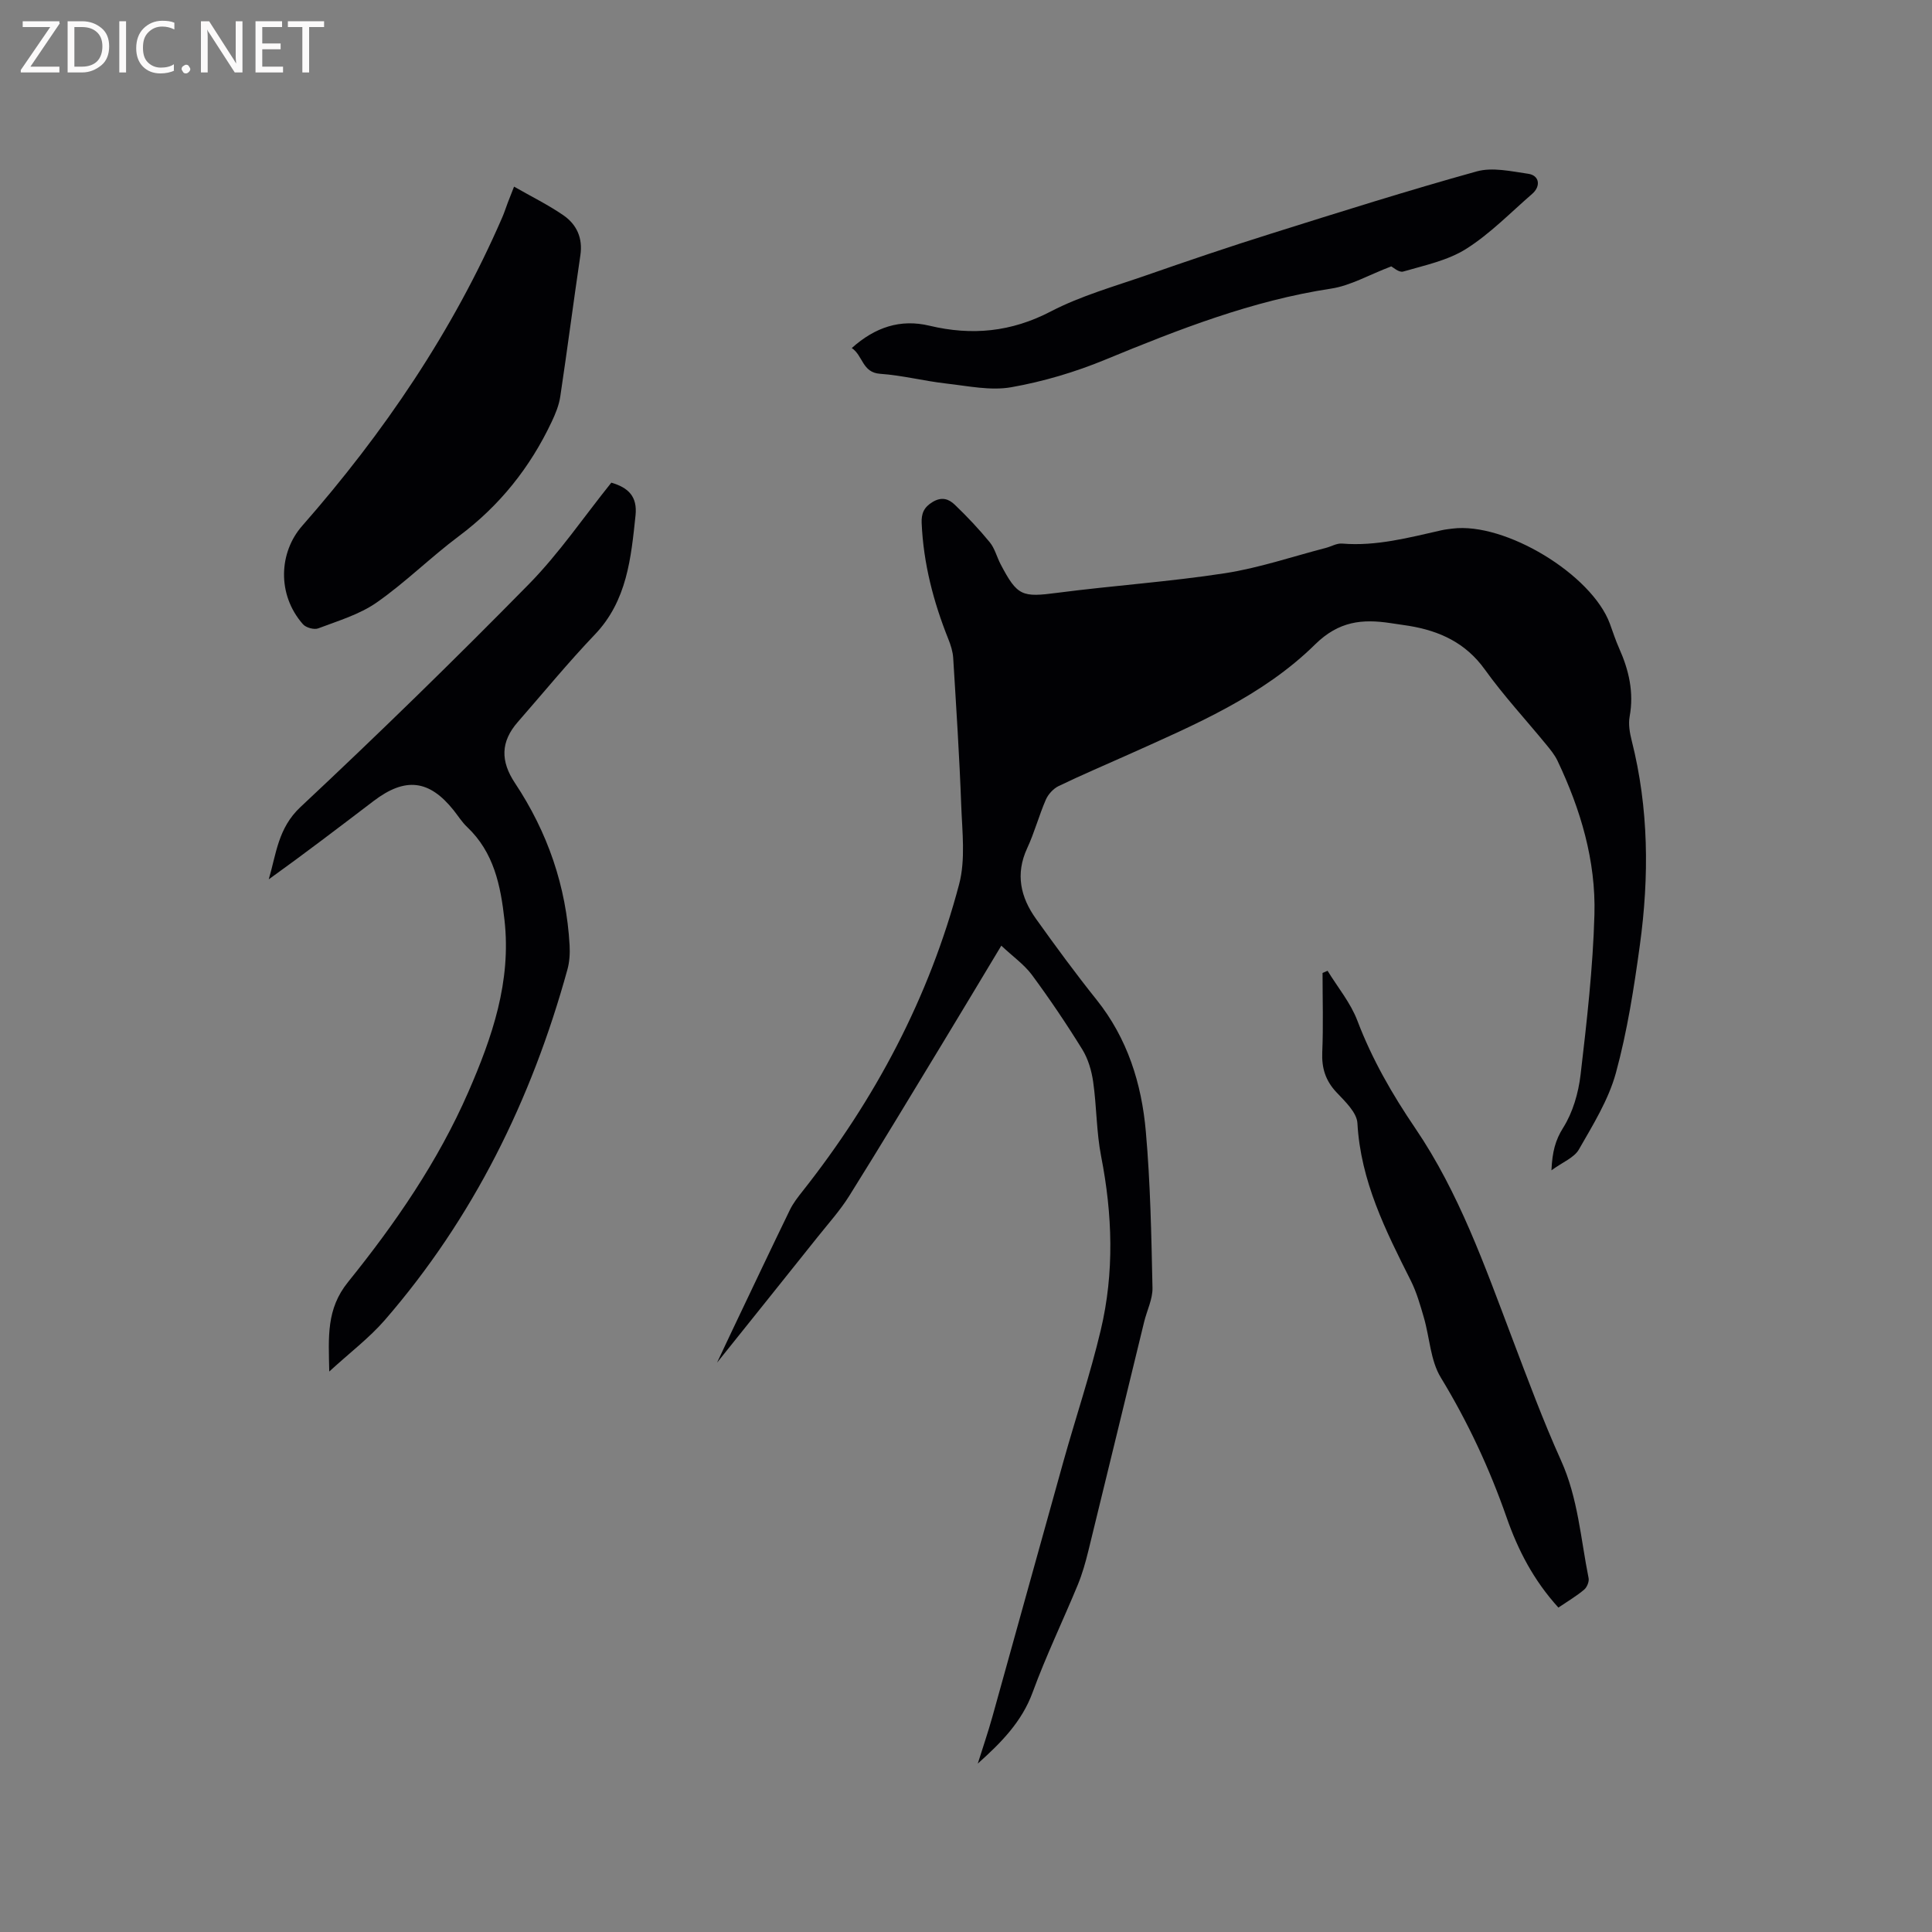 <svg enable-background="new 0 0 400 400" viewBox="0 0 400 400" xmlns="http://www.w3.org/2000/svg"><rect x="0" y="0" width="400" height="400" fill="#808080" stroke="none"/><path d="m207.31 195.79c-4.34 7.2-8.18 13.65-12.08 20.06-6.43 10.59-12.81 21.21-19.38 31.71-1.9 3.04-4.34 5.75-6.58 8.56-6.98 8.76-14 17.49-20.81 26 1.02-2.16 2.21-4.73 3.43-7.28 3.87-8.12 7.72-16.26 11.65-24.35.68-1.4 1.68-2.67 2.66-3.91 15.01-19.01 26.17-40.05 32.37-63.48 1.36-5.14.64-10.92.44-16.39-.37-10.17-1.04-20.33-1.66-30.48-.08-1.32-.51-2.67-1.01-3.92-3.09-7.72-5.16-15.67-5.52-24.02-.08-1.93.43-3.27 2.3-4.38 1.92-1.14 3.36-.56 4.55.58 2.56 2.45 5 5.04 7.25 7.78 1.04 1.27 1.46 3.04 2.24 4.54 3.49 6.65 4.44 6.88 11.79 5.92 11.54-1.5 23.18-2.28 34.67-4.05 7.06-1.09 13.93-3.44 20.88-5.24 1.12-.29 2.26-.99 3.35-.9 7.11.59 13.86-1.24 20.67-2.77.72-.16 1.47-.23 2.2-.33 10.9-1.37 28.82 9.47 32.59 19.7.62 1.69 1.17 3.41 1.9 5.05 2.03 4.53 3.11 9.14 2.19 14.16-.29 1.59.02 3.39.43 5 3.54 13.99 3.63 28.14 1.69 42.3-1.22 8.9-2.61 17.86-4.97 26.5-1.53 5.57-4.75 10.75-7.66 15.84-.97 1.7-3.34 2.6-5.68 4.31.18-3.81.78-6.2 2.43-8.82 2-3.17 3.15-7.18 3.6-10.95 1.29-11.02 2.56-22.1 2.87-33.18.31-11.15-2.86-21.78-7.65-31.85-.58-1.22-1.48-2.31-2.35-3.37-4.23-5.16-8.8-10.09-12.68-15.5-3.98-5.55-9.37-8.01-15.75-9.06-1.25-.2-2.52-.37-3.77-.56-5.87-.89-10.72-.42-15.63 4.41-10.86 10.7-24.91 16.63-38.64 22.8-4.83 2.17-9.71 4.23-14.47 6.53-1.09.53-2.15 1.69-2.64 2.81-1.43 3.3-2.36 6.82-3.87 10.07-2.47 5.34-1.36 10.14 1.83 14.6 4.05 5.67 8.18 11.3 12.53 16.74 6.41 8.01 9.34 17.37 10.21 27.28.95 10.75 1.15 21.58 1.38 32.39.05 2.33-1.16 4.69-1.73 7.05-3.86 15.83-7.69 31.67-11.57 47.49-.58 2.35-1.25 4.71-2.17 6.95-3.07 7.43-6.58 14.7-9.34 22.24-2.25 6.15-6.57 10.47-11.36 14.76 1.01-3.23 2.11-6.43 3.02-9.68 4.93-17.63 9.78-35.28 14.72-52.91 2.54-9.06 5.55-18.01 7.72-27.16 2.83-11.91 2.43-23.93.08-35.96-.99-5.06-.92-10.31-1.65-15.43-.33-2.31-1.04-4.75-2.25-6.71-3.28-5.31-6.79-10.51-10.5-15.53-1.62-2.13-3.94-3.76-6.27-5.96z" fill="#010104"/><path d="m68.17 283.96c-.15-7.22-.63-12.92 3.88-18.52 9.77-12.11 18.62-24.94 24.91-39.35 4.96-11.38 8.92-22.88 7.49-35.6-.8-7.16-2.19-14.01-7.73-19.26-1.07-1.01-1.87-2.3-2.79-3.46-5.06-6.34-10.01-6.93-16.58-1.93-7.16 5.45-14.31 10.91-21.71 16.22 1.56-5.27 1.91-10.61 6.57-14.97 16.08-15.06 31.87-30.45 47.31-46.17 6.27-6.39 11.37-13.93 17.05-20.99 3.54 1.03 5.42 2.88 5.01 6.78-.93 8.79-1.74 17.66-8.42 24.66-5.56 5.82-10.67 12.07-15.97 18.13-3.55 4.07-3.6 8.08-.56 12.64 6.75 10.17 10.62 21.36 11.3 33.58.09 1.67-.01 3.44-.46 5.04-7.41 26.89-19.47 51.41-37.82 72.57-3.21 3.69-7.2 6.7-11.48 10.63z" fill="#010104"/><path d="m106.43 38.64c3.67 2.1 7.09 3.78 10.2 5.92 2.77 1.91 4.06 4.72 3.53 8.29-1.44 9.74-2.7 19.5-4.16 29.24-.27 1.82-1.01 3.62-1.81 5.3-4.46 9.43-10.76 17.32-19.18 23.61-5.84 4.36-11.06 9.58-17.02 13.74-3.56 2.49-7.98 3.79-12.11 5.36-.85.32-2.54-.15-3.16-.86-5.44-6.19-4.94-14.92-.17-20.35 16.9-19.25 31.23-40.32 41.47-63.96.42-.97.73-1.98 1.11-2.97.34-.88.69-1.75 1.3-3.32z" fill="#010104"/><path d="m288.05 55.15c-4.68 1.78-8.44 3.99-12.44 4.6-16.39 2.49-31.6 8.46-46.79 14.72-6.22 2.57-12.83 4.53-19.44 5.7-4.3.76-8.97-.26-13.44-.76-4.59-.52-9.12-1.7-13.72-2.02-3.73-.26-3.53-3.77-5.87-5.33 4.83-4.33 10.08-6.06 16.06-4.63 8.8 2.1 16.96 1.32 25.17-2.96 6.22-3.23 13.13-5.17 19.8-7.49 8.58-2.99 17.18-5.91 25.85-8.63 14.12-4.44 28.24-8.9 42.5-12.86 3.27-.91 7.14-.02 10.67.49 2.32.33 2.67 2.56.81 4.17-4.49 3.89-8.69 8.24-13.66 11.38-3.82 2.41-8.59 3.4-13.03 4.69-.87.27-2.2-.95-2.47-1.07z" fill="#010104"/><path d="m322.65 332.83c-5.15-5.66-8.38-11.93-10.73-18.68-3.54-10.13-8.02-19.75-13.62-28.95-2.15-3.53-2.3-8.26-3.5-12.4-.76-2.62-1.52-5.3-2.74-7.72-5.2-10.33-10.36-20.58-11.02-32.53-.12-2.22-2.56-4.51-4.33-6.39-2.28-2.42-3.09-5.02-2.95-8.31.23-5.46.06-10.94.06-16.41.35-.15.7-.3 1.04-.45 2.1 3.43 4.77 6.64 6.17 10.33 3.04 7.99 7.21 15.24 12 22.29 9.06 13.34 14.37 28.48 20.04 43.43 3.23 8.51 6.39 17.06 10.13 25.35 3.52 7.8 4.06 16.17 5.7 24.33.15.73-.33 1.9-.91 2.39-1.6 1.35-3.43 2.43-5.34 3.72z" fill="#010104"/><g fill="#fbfafa"><path d="m12.4 4.8-6.1 9h6v1.2h-8v-.5l6.1-8.9h-5.7v-1.2h7.6v.4z"/><path d="m14 15v-10.6h3c1.6 0 2.9.5 4 1.4s1.6 2.2 1.6 3.8-.5 3-1.6 3.9-2.4 1.5-4 1.5zm1.4-9.4v8.2h1.6c1.3 0 2.4-.4 3.1-1.1s1.1-1.8 1.1-3.1-.4-2.3-1.2-3-1.8-1-3.1-1z"/><path d="m26.1 4.4v10.6h-1.4v-10.6z"/><path d="m36.1 14.6c-.8.4-1.8.6-2.9.6-1.5 0-2.7-.5-3.6-1.4s-1.4-2.2-1.4-3.8c0-1.7.5-3.1 1.5-4.1s2.3-1.6 3.9-1.6c1 0 1.8.1 2.5.4v1.4c-.8-.4-1.6-.6-2.5-.6-1.2 0-2.1.4-2.9 1.2s-1.1 1.8-1.1 3.2c0 1.3.3 2.3 1 3s1.6 1.1 2.7 1.1c1 0 2-.2 2.7-.7v1.3z"/><path d="m37.6 14.3c0-.2.1-.5.3-.6s.4-.3.6-.3c.3 0 .5.1.6.3s.3.4.3.6-.1.4-.3.6-.4.3-.6.3c-.3 0-.5-.1-.6-.3s-.3-.4-.3-.6z"/><path d="m50.2 15h-1.6l-5.3-8.2c-.2-.2-.3-.5-.4-.7 0 .2.1.7.1 1.5v7.4h-1.4v-10.6h1.7l5.2 8.1c.2.4.4.6.4.7 0-.3-.1-.8-.1-1.5v-7.3h1.4z"/><path d="m58.6 15h-5.7v-10.6h5.5v1.2h-4.1v3.4h3.8v1.2h-3.8v3.6h4.3z"/><path d="m67.1 5.6h-3.1v9.4h-1.4v-9.4h-3v-1.2h7.5z"/></g></svg>